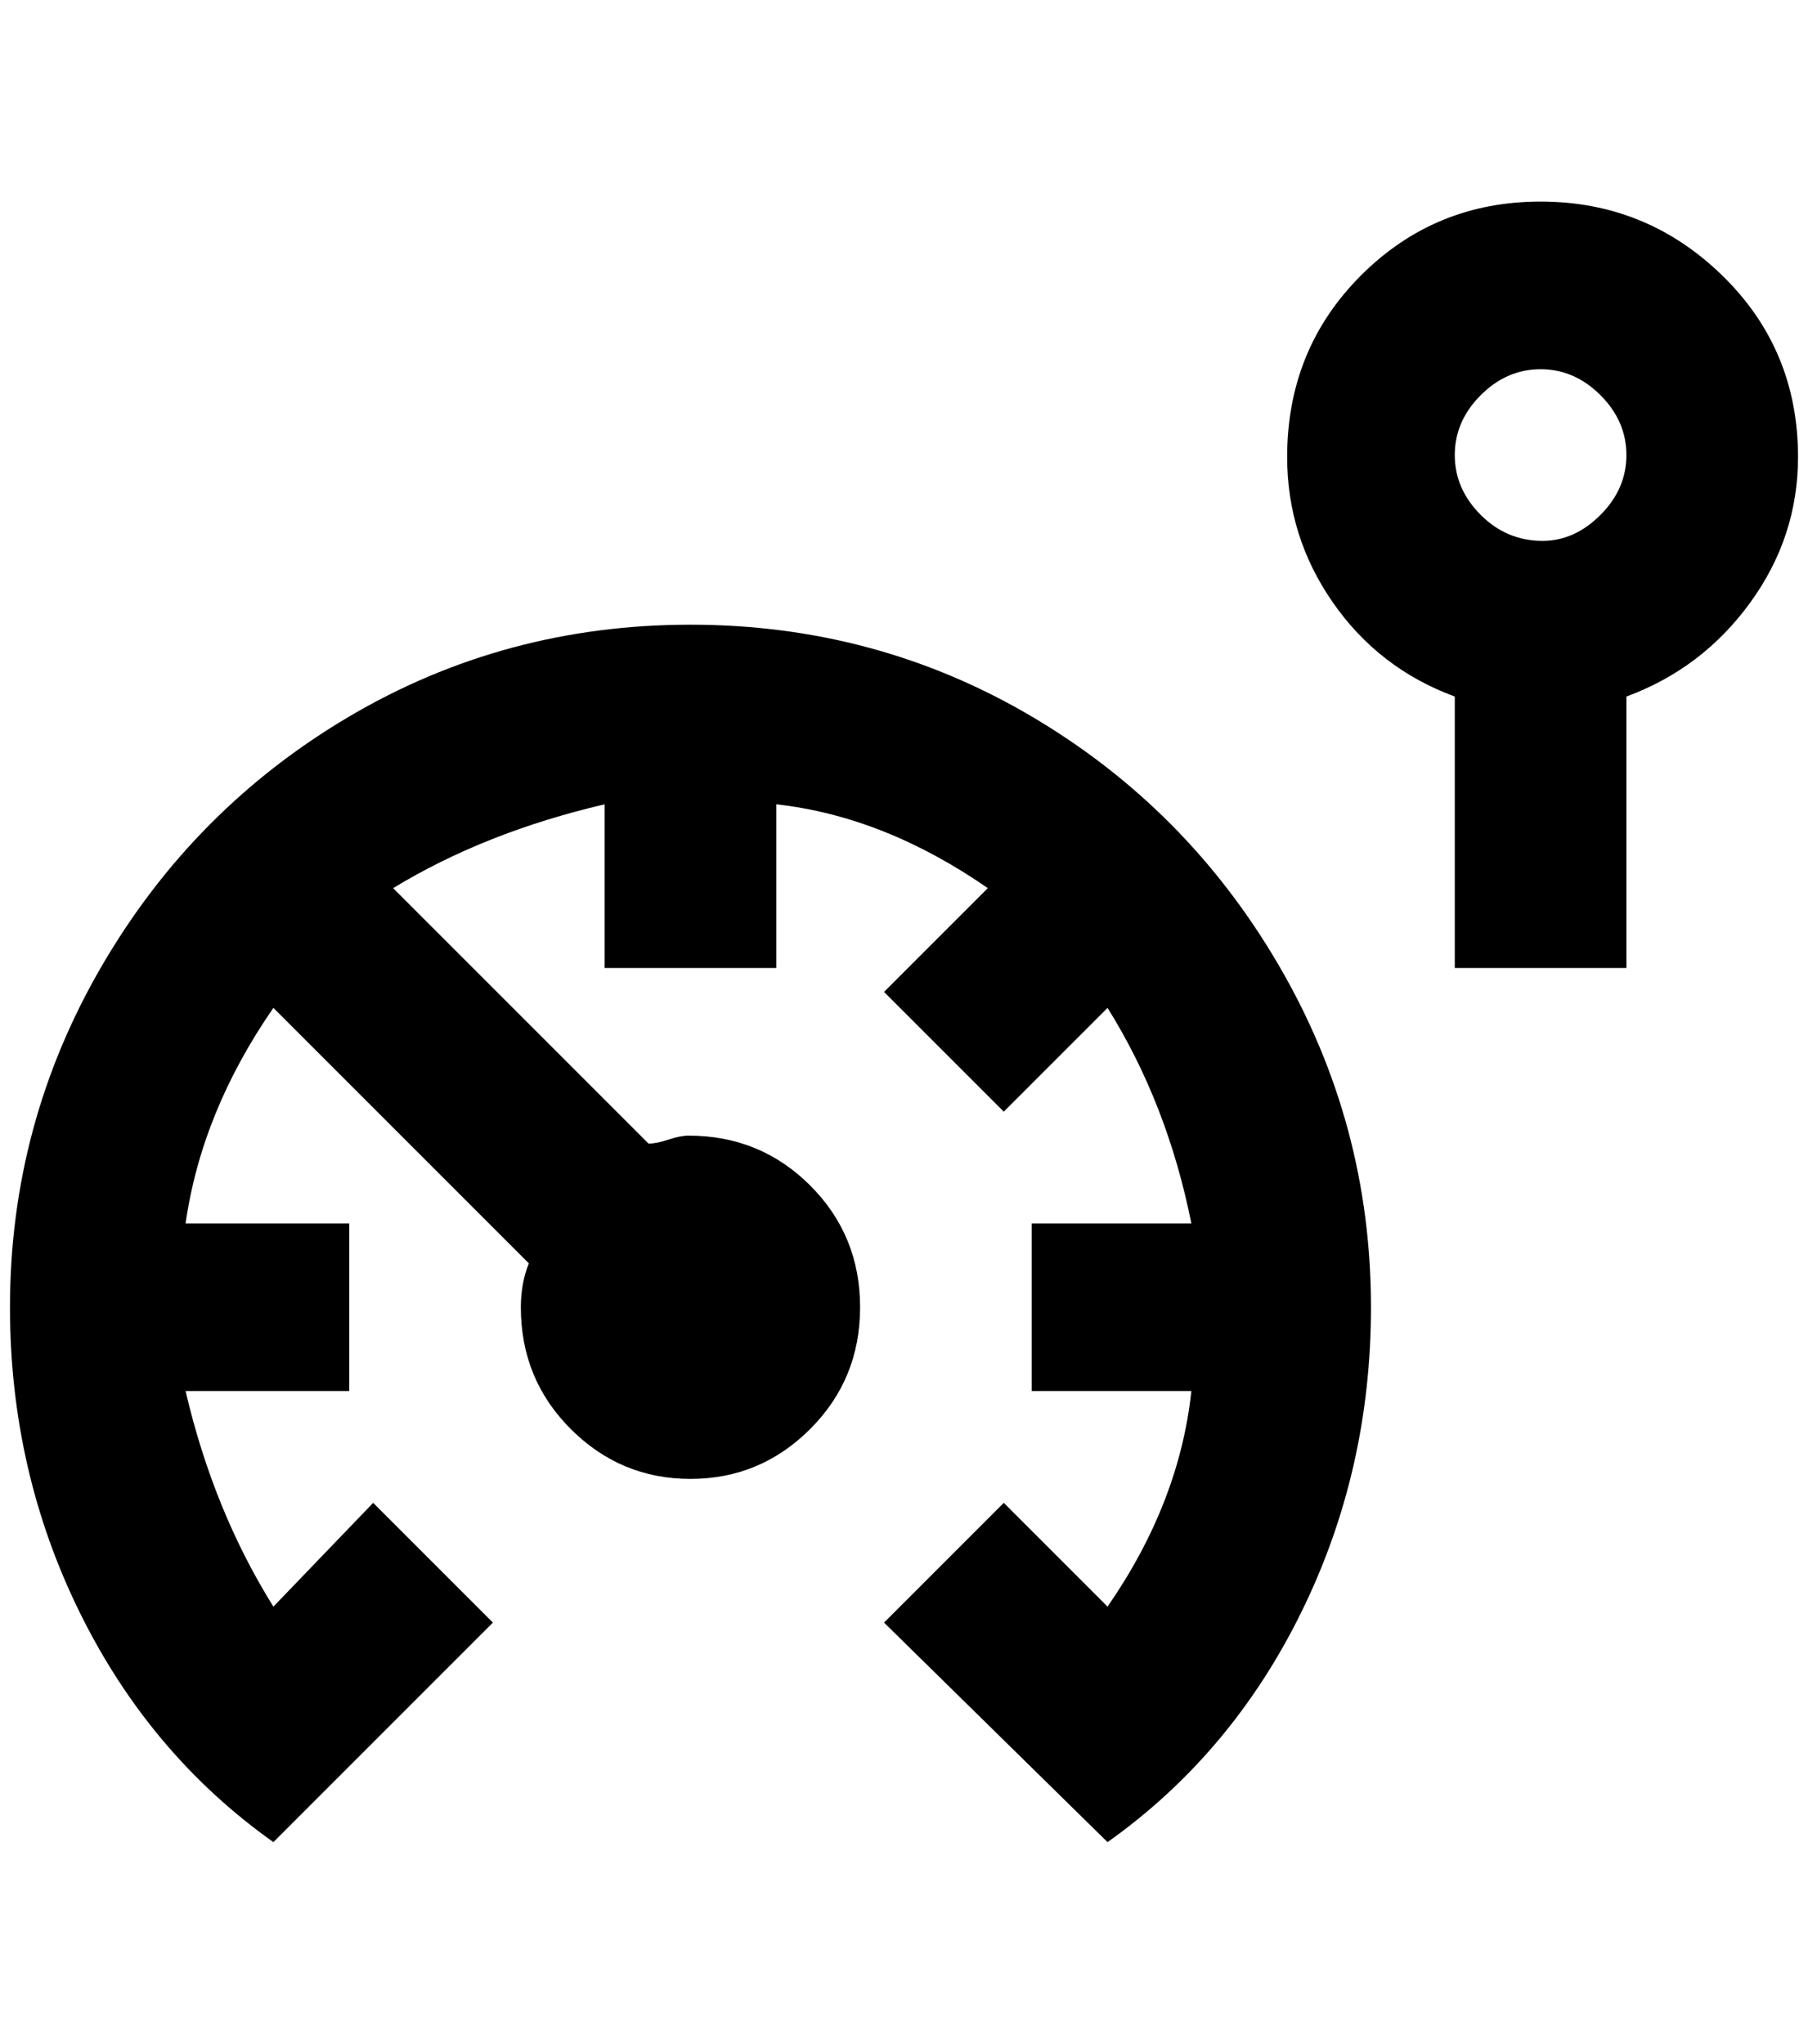 <?xml version="1.0" standalone="no"?>
<!DOCTYPE svg PUBLIC "-//W3C//DTD SVG 1.1//EN" "http://www.w3.org/Graphics/SVG/1.1/DTD/svg11.dtd" >
<svg xmlns="http://www.w3.org/2000/svg" xmlns:xlink="http://www.w3.org/1999/xlink" version="1.1" viewBox="-10 0 1812 2048">
   <path fill="currentColor"
d="M1364 1310q0 164 -70 306t-194 230l-224 -220l120 -120l104 104q72 -104 84 -216h-160v-168h160q-24 -120 -84 -216l-104 104l-120 -120l104 -104q-104 -72 -212 -84v164h-172v-164q-120 28 -212 84l256 256q8 0 20 -4t20 -4q72 0 122 50t50 122t-50 122t-120 50
t-120 -50t-50 -122q0 -24 8 -44l-256 -256q-72 104 -88 216h164v168h-164q28 120 88 216l100 -104l120 120l-220 220q-124 -88 -194 -230t-70 -306q0 -184 92 -342t248 -250t342 -92t342 92t248 250t92 342zM1792 458q0 -108 -76 -182t-182 -74t-180 74t-74 182q0 80 46 146
t122 94v272h172v-272q76 -28 124 -94t48 -146zM1536 542q-36 0 -62 -26t-26 -60t26 -60t60 -26t60 26t26 60t-26 60t-58 26z" />
</svg>
